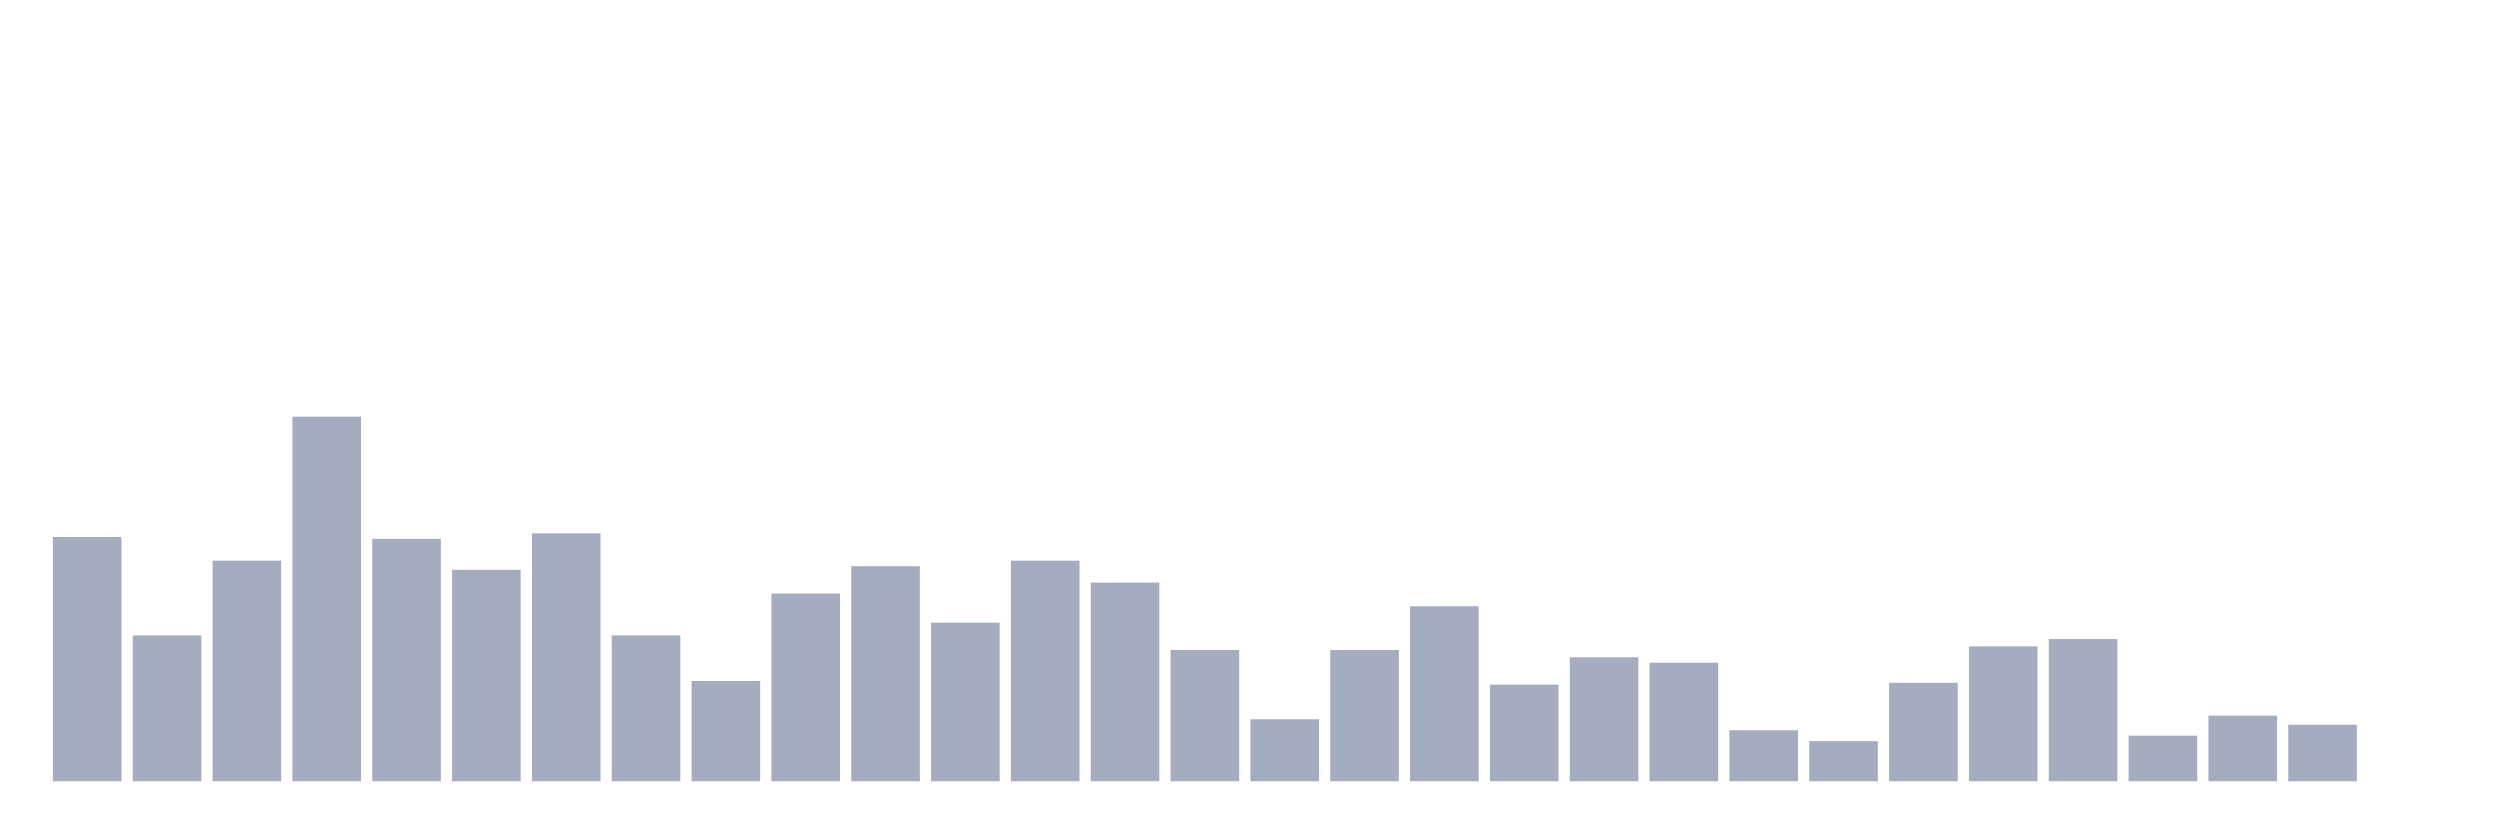 <svg xmlns="http://www.w3.org/2000/svg" viewBox="0 0 480 160"><g transform="translate(10,10)"><rect class="bar" x="0.153" width="13.175" y="93.1" height="46.9" fill="rgb(164,173,192)"></rect><rect class="bar" x="15.482" width="13.175" y="112" height="28" fill="rgb(164,173,192)"></rect><rect class="bar" x="30.81" width="13.175" y="97.65" height="42.35" fill="rgb(164,173,192)"></rect><rect class="bar" x="46.138" width="13.175" y="70" height="70" fill="rgb(164,173,192)"></rect><rect class="bar" x="61.466" width="13.175" y="93.45" height="46.55" fill="rgb(164,173,192)"></rect><rect class="bar" x="76.794" width="13.175" y="99.4" height="40.6" fill="rgb(164,173,192)"></rect><rect class="bar" x="92.123" width="13.175" y="92.4" height="47.6" fill="rgb(164,173,192)"></rect><rect class="bar" x="107.451" width="13.175" y="112" height="28" fill="rgb(164,173,192)"></rect><rect class="bar" x="122.779" width="13.175" y="120.75" height="19.25" fill="rgb(164,173,192)"></rect><rect class="bar" x="138.107" width="13.175" y="103.95" height="36.05" fill="rgb(164,173,192)"></rect><rect class="bar" x="153.436" width="13.175" y="98.7" height="41.3" fill="rgb(164,173,192)"></rect><rect class="bar" x="168.764" width="13.175" y="109.55" height="30.45" fill="rgb(164,173,192)"></rect><rect class="bar" x="184.092" width="13.175" y="97.65" height="42.35" fill="rgb(164,173,192)"></rect><rect class="bar" x="199.42" width="13.175" y="101.85" height="38.15" fill="rgb(164,173,192)"></rect><rect class="bar" x="214.748" width="13.175" y="114.8" height="25.2" fill="rgb(164,173,192)"></rect><rect class="bar" x="230.077" width="13.175" y="128.1" height="11.9" fill="rgb(164,173,192)"></rect><rect class="bar" x="245.405" width="13.175" y="114.8" height="25.2" fill="rgb(164,173,192)"></rect><rect class="bar" x="260.733" width="13.175" y="106.4" height="33.6" fill="rgb(164,173,192)"></rect><rect class="bar" x="276.061" width="13.175" y="121.45" height="18.55" fill="rgb(164,173,192)"></rect><rect class="bar" x="291.39" width="13.175" y="116.2" height="23.8" fill="rgb(164,173,192)"></rect><rect class="bar" x="306.718" width="13.175" y="117.25" height="22.75" fill="rgb(164,173,192)"></rect><rect class="bar" x="322.046" width="13.175" y="130.2" height="9.8" fill="rgb(164,173,192)"></rect><rect class="bar" x="337.374" width="13.175" y="132.3" height="7.7" fill="rgb(164,173,192)"></rect><rect class="bar" x="352.702" width="13.175" y="121.1" height="18.9" fill="rgb(164,173,192)"></rect><rect class="bar" x="368.031" width="13.175" y="114.1" height="25.9" fill="rgb(164,173,192)"></rect><rect class="bar" x="383.359" width="13.175" y="112.7" height="27.3" fill="rgb(164,173,192)"></rect><rect class="bar" x="398.687" width="13.175" y="131.25" height="8.75" fill="rgb(164,173,192)"></rect><rect class="bar" x="414.015" width="13.175" y="127.4" height="12.6" fill="rgb(164,173,192)"></rect><rect class="bar" x="429.344" width="13.175" y="129.15" height="10.85" fill="rgb(164,173,192)"></rect><rect class="bar" x="444.672" width="13.175" y="140" height="0" fill="rgb(164,173,192)"></rect></g></svg>